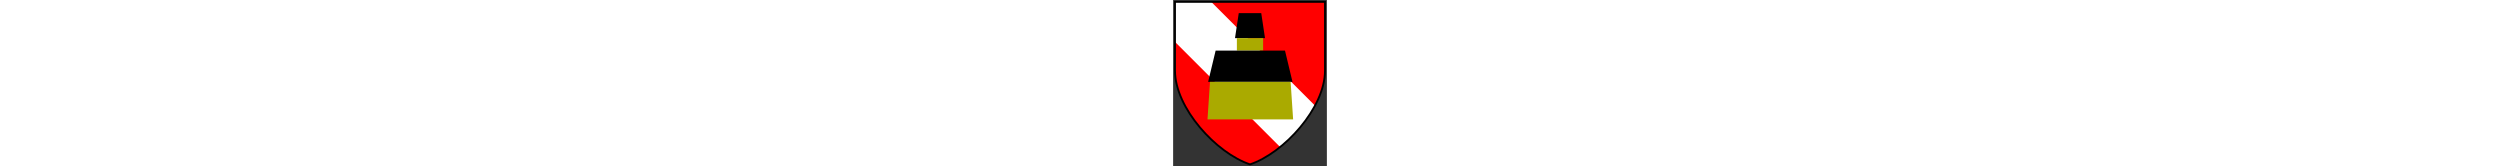 <?xml version="1.0" encoding="UTF-8" standalone="no"?>
<svg xmlns="http://www.w3.org/2000/svg" version="1.1" viewBox="0 0 12.3 13.3" width="200px">
   <rect x="0" y="0" width="12.3" height="13.3" fill="#333333" stroke="none"/>
   <g transform="translate(0.15,0.15)">
      <path fill="#fff" stroke-width="0.15" d="M0,0 l12,0 l0,5.5 c0,3 -3.3,6.6, -6,7.5 c-2.7,-0.9 -6,-4.5 -6,-7.5z" />
      <path fill="#f00" d="M2.9,0 l8.3,8.3 l0.5,-1 l0.25,-1 l0.1,-1 l0,-5.3" />
      <path fill="#f00" d="M0,3.2 l8.42,8.42 l-1,0.7 l-1,0.5 l-0.4,0.2 c-2.7,-0.9 -6,-4.5 -6,-7.5" />
      <path stroke="#000" fill="none" stroke-width="0.15" d="M0,0 l12,0 l0,5.5 c0,3 -3.3,6.6, -6,7.5 c-2.7,-0.9 -6,-4.5 -6,-7.5z" />
      <path fill="#000" d="M4.8,2.9 l2.4,0 l-0.3,-2 l-1.8,0" />
      <path fill="#aa0" d="M4.95,2.9 l2.1,0 l0,1 l-2.1,0" />
      <path fill="#000" d="M2.65,6.4 l6.75,0 l-0.6,-2.5 l-5.55,0" />
      <path fill="#aa0" d="M2.8,6.4 l6.45,0 l0.2,3 l-6.85,0" />
   </g>
</svg>